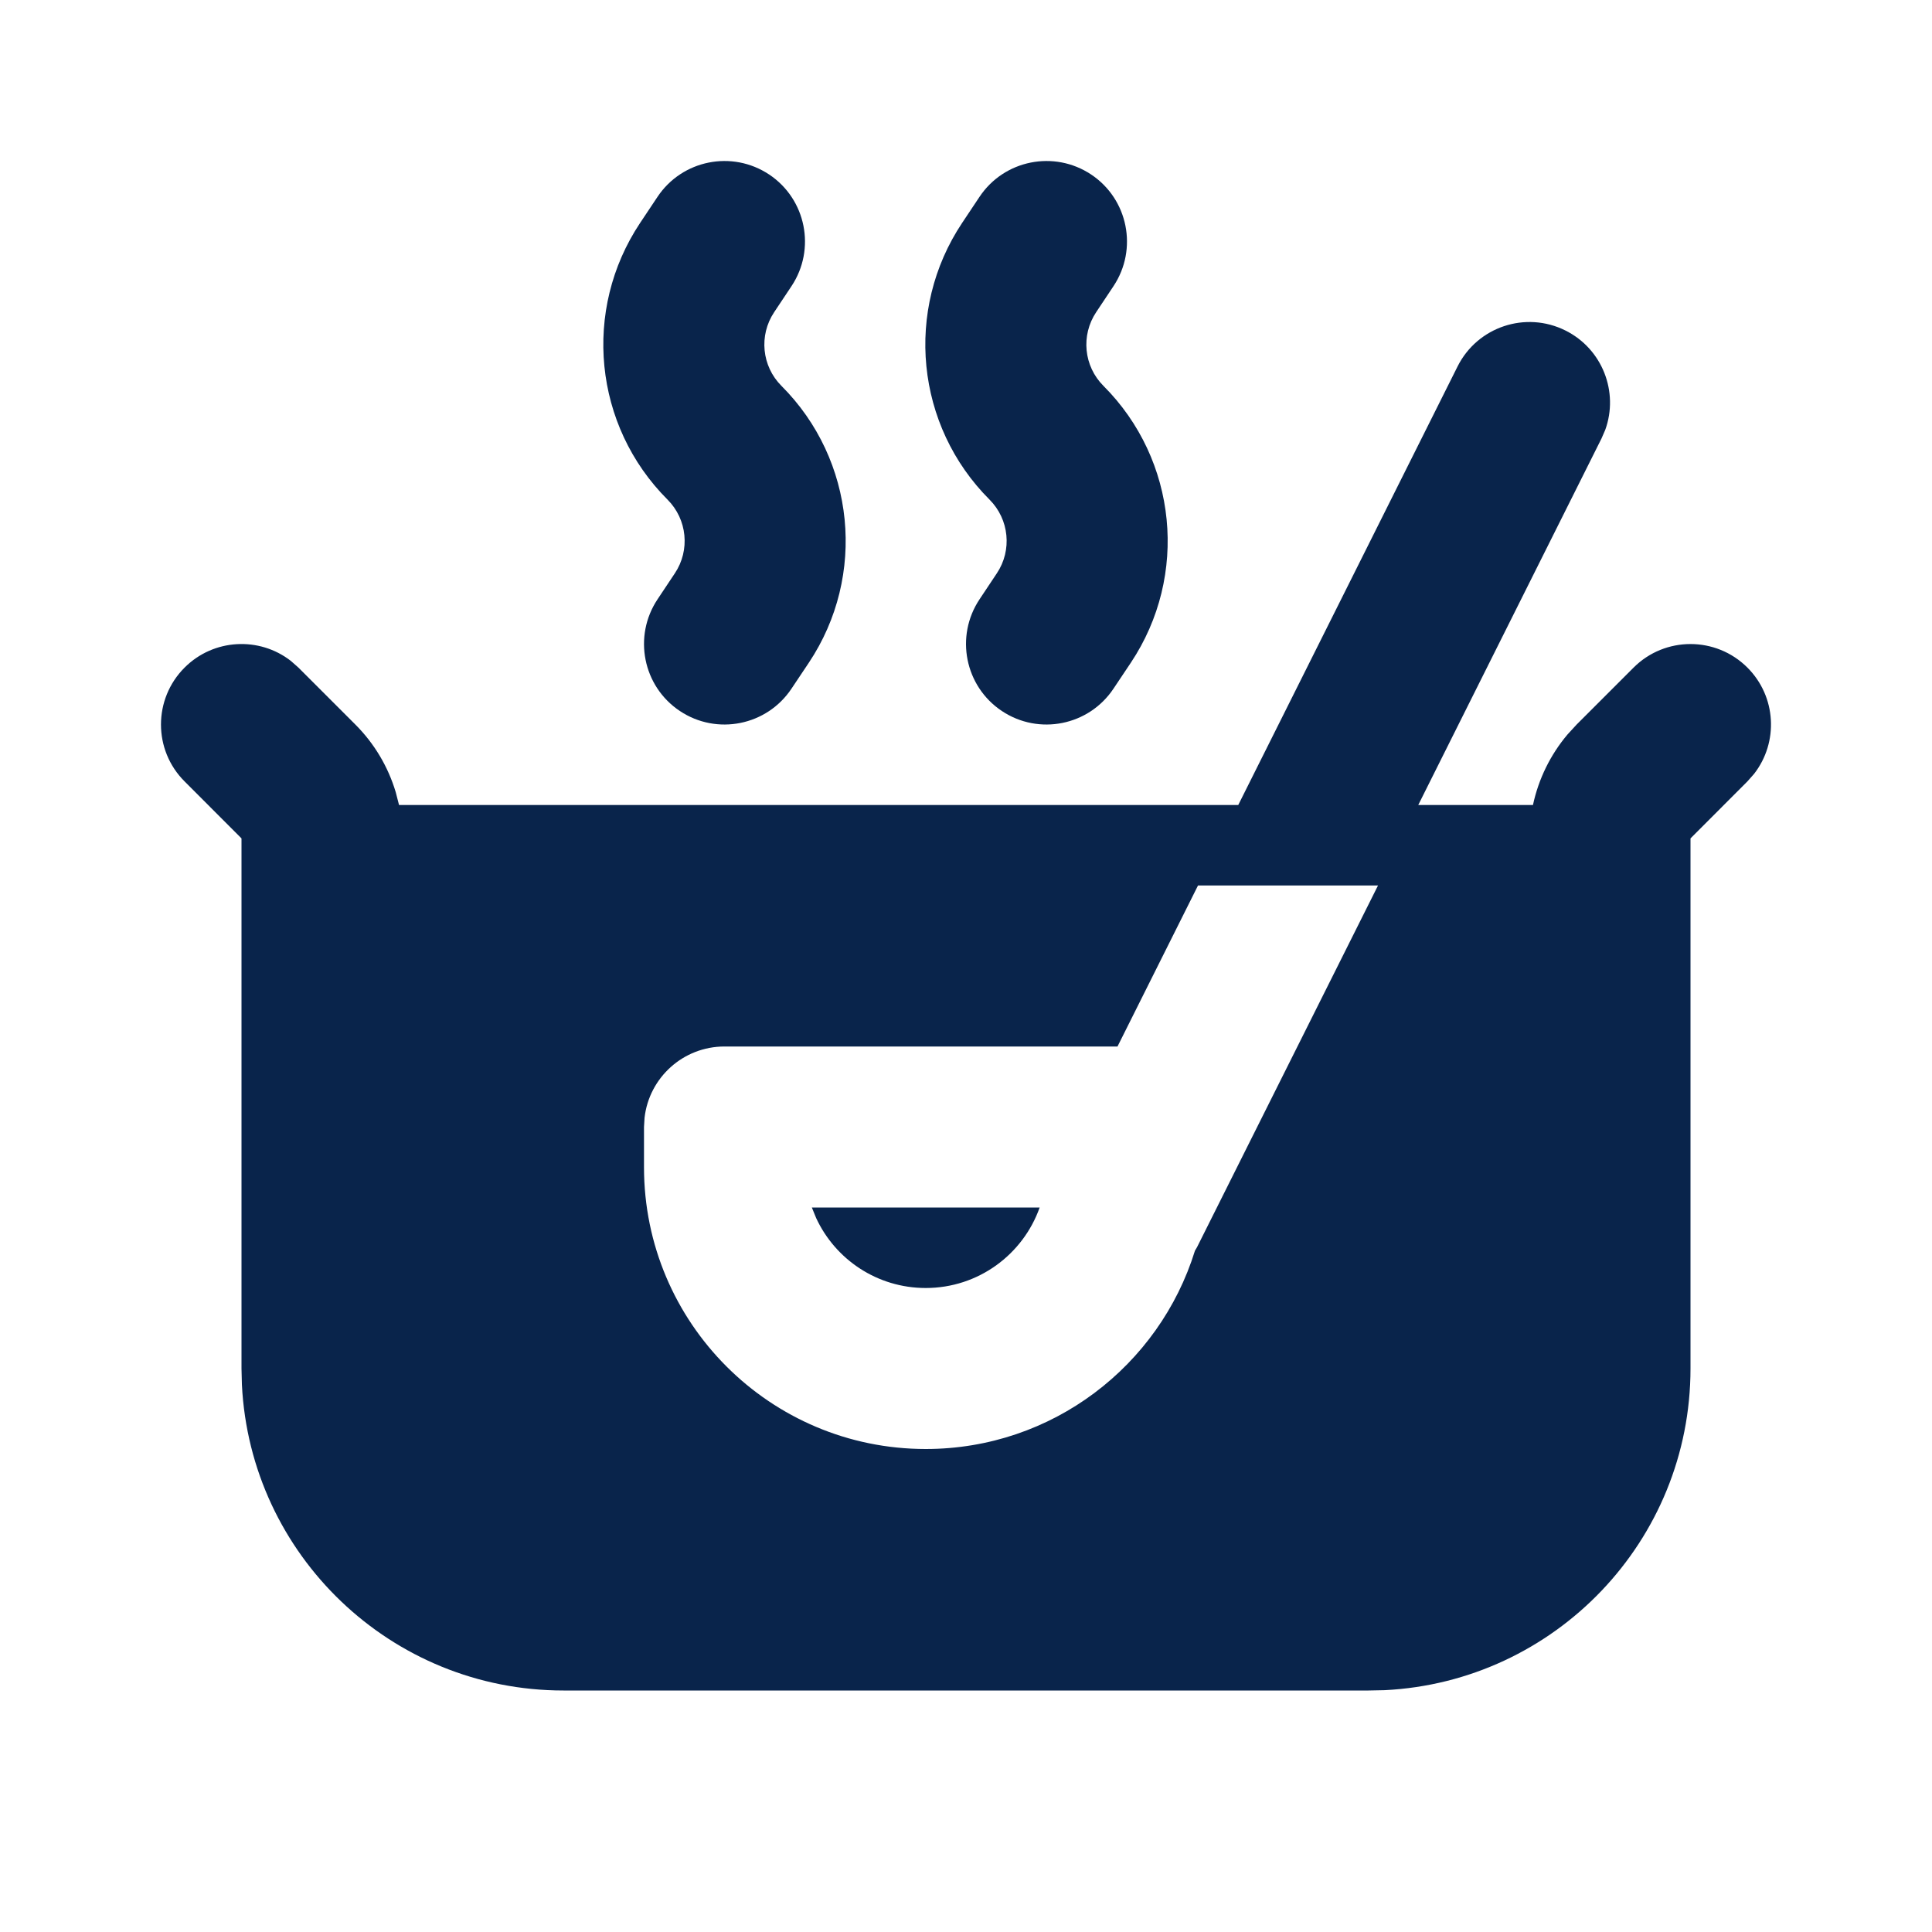 <svg xmlns="http://www.w3.org/2000/svg" width="24" height="24" viewBox="0 0 24 24"><g fill="none"><path d="M24,0 L24,24 L0,24 L0,0 L24,0 Z M12.594,23.258 L12.582,23.259 L12.511,23.295 L12.492,23.299 L12.477,23.295 L12.406,23.259 C12.396,23.256 12.387,23.259 12.382,23.265 L12.378,23.276 L12.361,23.703 L12.366,23.724 L12.377,23.736 L12.48,23.81 L12.495,23.814 L12.507,23.81 L12.611,23.736 L12.623,23.72 L12.627,23.703 L12.61,23.276 C12.608,23.266 12.601,23.259 12.594,23.258 Z M12.858,23.145 L12.845,23.147 L12.66,23.24 L12.65,23.25 L12.647,23.261 L12.665,23.691 L12.67,23.703 L12.678,23.71 L12.879,23.803 C12.891,23.807 12.902,23.803 12.908,23.795 L12.912,23.781 L12.878,23.166 C12.875,23.155 12.867,23.147 12.858,23.145 Z M12.143,23.147 C12.133,23.142 12.122,23.145 12.116,23.153 L12.11,23.166 L12.076,23.781 C12.075,23.793 12.083,23.802 12.093,23.805 L12.108,23.803 L12.309,23.71 L12.319,23.702 L12.322,23.691 L12.34,23.261 L12.337,23.248 L12.328,23.24 L12.143,23.147 Z"/><path fill="#09244B" d="M19.447,4.106 C19.906,4.335 20.111,4.87 19.941,5.34 L19.894,5.448 L17.618,10 L19.043,10 C19.112,9.678 19.259,9.376 19.473,9.123 L19.586,9 L20.293,8.293 C20.683,7.903 21.317,7.903 21.707,8.293 C22.068,8.654 22.095,9.221 21.79,9.613 L21.707,9.707 L21,10.415 L21,17 C21,19.143 19.316,20.891 17.2,20.996 L17,21 L7,21 C4.858,21 3.109,19.316 3.005,17.2 L3,17 L3,10.415 L2.293,9.707 C1.902,9.317 1.902,8.684 2.293,8.293 C2.653,7.933 3.221,7.905 3.613,8.21 L3.707,8.293 L4.414,9 C4.651,9.237 4.822,9.526 4.916,9.841 L4.957,10 L15.382,10 L18.106,4.553 C18.353,4.059 18.953,3.859 19.447,4.106 Z M17.118,11 L14.882,11 L13.882,13 L9,13 C8.487,13 8.064,13.386 8.007,13.884 L8,14 L8,14.5 C8,16.433 9.567,18 11.5,18 C13.072,18 14.402,16.964 14.844,15.537 L14.87,15.493 L17.118,11 Z M12.915,15 C12.709,15.583 12.153,16 11.5,16 C10.897,16 10.377,15.645 10.139,15.132 L10.085,15 L12.915,15 Z M9.555,2.168 C10.014,2.474 10.138,3.095 9.832,3.555 L9.617,3.878 C9.425,4.166 9.463,4.549 9.707,4.793 C10.626,5.712 10.768,7.151 10.048,8.232 L9.832,8.555 C9.526,9.014 8.905,9.139 8.445,8.832 C7.986,8.526 7.862,7.905 8.168,7.445 L8.383,7.122 C8.575,6.835 8.537,6.452 8.293,6.207 C7.374,5.289 7.232,3.85 7.952,2.769 L8.168,2.445 C8.474,1.986 9.095,1.862 9.555,2.168 Z M13.555,2.168 C14.014,2.474 14.138,3.095 13.832,3.555 L13.617,3.878 C13.425,4.166 13.463,4.549 13.707,4.793 C14.626,5.712 14.768,7.151 14.048,8.232 L13.832,8.555 C13.526,9.014 12.905,9.139 12.445,8.832 C11.986,8.526 11.862,7.905 12.168,7.445 L12.383,7.122 C12.575,6.835 12.537,6.452 12.293,6.207 C11.374,5.289 11.232,3.85 11.952,2.769 L12.168,2.445 C12.474,1.986 13.095,1.862 13.555,2.168 Z"/></g></svg>